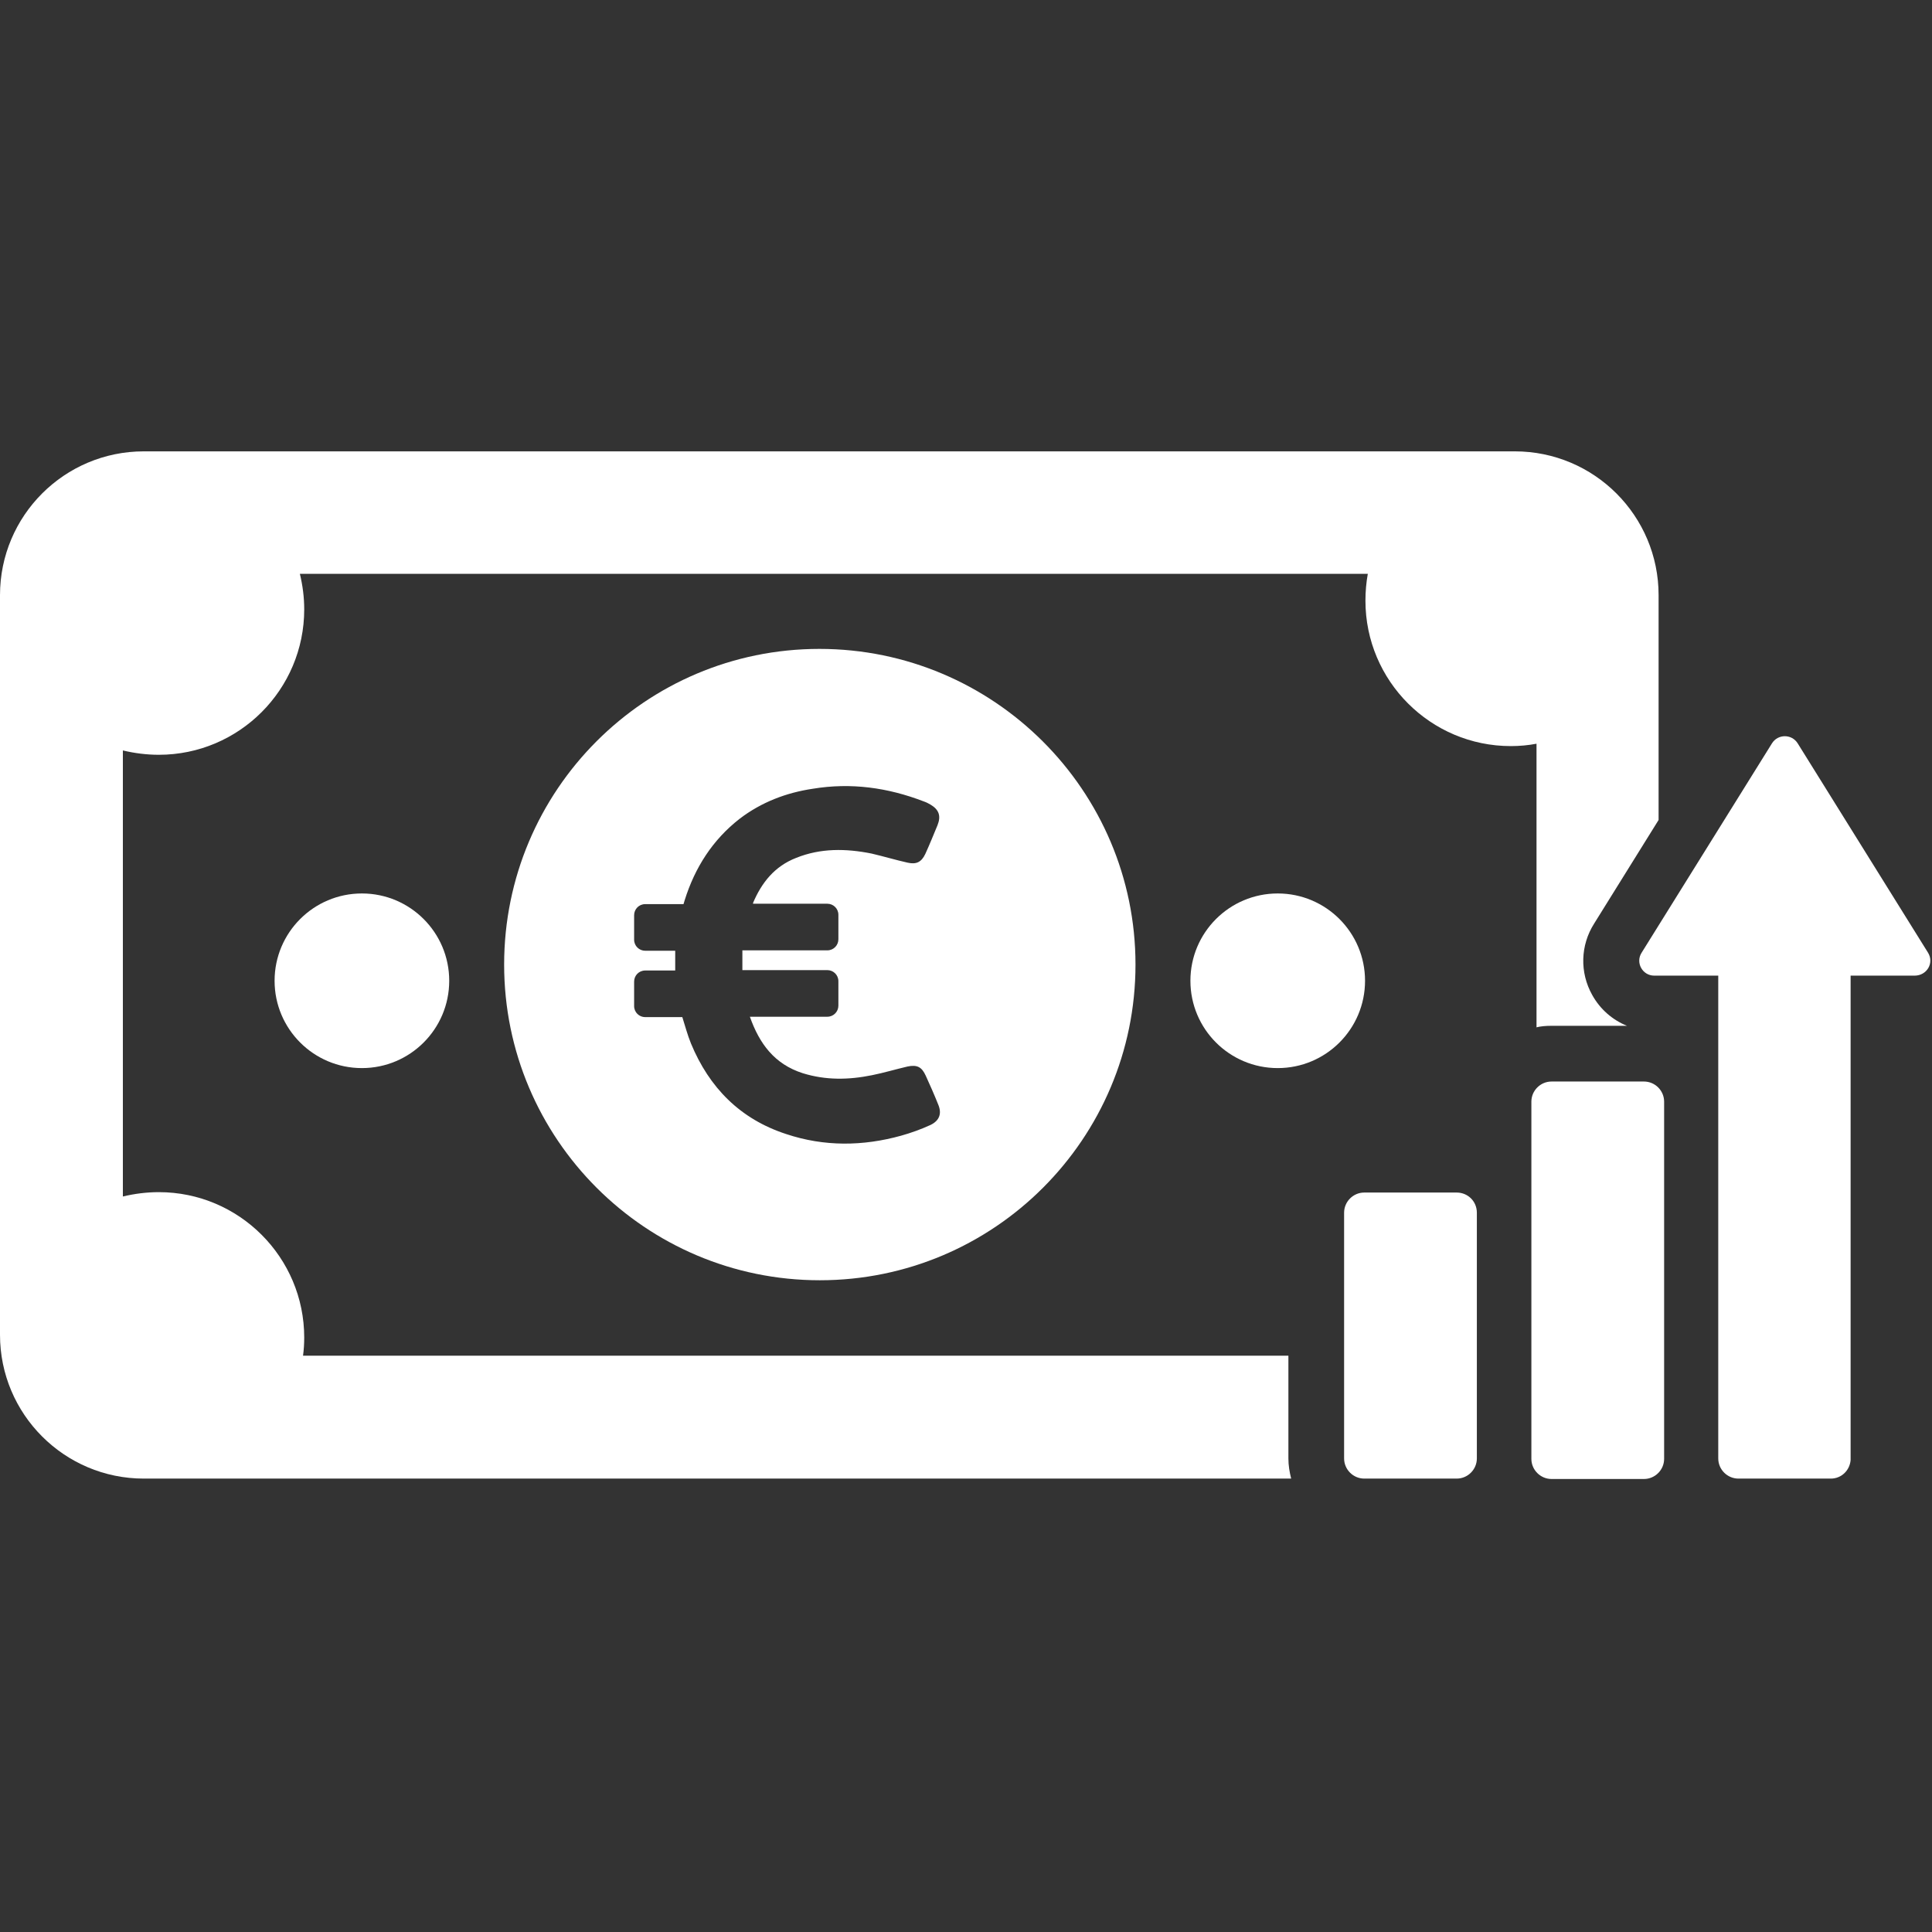 <svg width="489" height="489" viewBox="0 0 489 489" fill="none" xmlns="http://www.w3.org/2000/svg">
<rect x="0" y="0" width="489" height="489" fill="#333333" stroke="none"/>
<g clip-path="url(#clip0_2_3)">
<path d="M91.6 270.34C103.805 270.34 113.7 260.445 113.7 248.24C113.7 236.035 103.805 226.14 91.6 226.14C79.394 226.14 69.5 236.035 69.5 248.24C69.5 260.445 79.394 270.34 91.6 270.34Z" fill="white"/>
<path d="M323.4 270.34C335.605 270.34 345.5 260.445 345.5 248.24C345.5 236.035 335.605 226.14 323.4 226.14C311.195 226.14 301.3 236.035 301.3 248.24C301.3 260.445 311.195 270.34 323.4 270.34Z" fill="white"/>
<path d="M388.8 260.04C390 259.74 391.3 259.64 392.6 259.64H411.8C408.1 258.14 405 255.44 403 251.84C399.8 246.14 400 239.24 403.5 233.74L419.8 207.54V150.64C419.8 130.54 403.5 114.24 383.4 114.24H36.4C16.3 114.24 0 130.54 0 150.64V337.84C0 357.94 16.3 374.24 36.4 374.24H326.8C326.4 372.64 326.1 370.94 326.1 369.14V359.44V343.14H76.7C76.9 341.64 77 340.14 77 338.54C77 318.24 60.5 301.74 40.2 301.74C37.1 301.74 34 302.14 31.1 302.84V189.94C34 190.64 37.1 191.04 40.2 191.04C60.5 191.04 77 174.54 77 154.24C77 151.14 76.6 148.14 75.9 145.24H346.2C345.8 147.44 345.6 149.74 345.6 152.04C345.6 172.34 362.1 188.84 382.4 188.84C384.6 188.84 386.8 188.64 388.9 188.24V260.04H388.8V260.04Z" fill="white"/>
<path d="M368.7 301.84H345.3C342.5 301.84 340.2 304.14 340.2 306.94V316.64V359.44V369.14C340.2 371.94 342.5 374.24 345.3 374.24H368.7C371.5 374.24 373.8 371.94 373.8 369.14V359.44V316.64V306.94C373.8 304.04 371.5 301.84 368.7 301.84Z" fill="white"/>
<path d="M416.1 273.74H392.7C389.9 273.74 387.6 276.04 387.6 278.84V316.64V331.44V369.24C387.6 372.04 389.9 374.34 392.7 374.34H416.1C418.9 374.34 421.2 372.04 421.2 369.24V331.44V316.64V278.84C421.2 276.04 418.9 273.74 416.1 273.74Z" fill="white"/>
<path d="M488 241.14L455 188.14C453.5 185.74 450 185.74 448.5 188.14L415.5 241.14C413.9 243.64 415.7 246.94 418.7 246.94H434.9V369.14C434.9 371.94 437.2 374.24 440 374.24H463.4C466.1 374.24 468.2 372.14 468.4 369.54V288.74V286.44V246.94H484.6C487.7 246.94 489.6 243.74 488 241.14Z" fill="white"/>
<path d="M127.6 244.14C127.6 288.24 163.4 324.04 207.5 324.04C251.6 324.04 287.4 288.24 287.4 244.14C287.4 200.04 251.5 164.24 207.4 164.24C163.3 164.24 127.6 200.04 127.6 244.14ZM233.8 202.84C234.4 203.04 235 203.34 235.5 203.64C237.7 204.94 238.2 206.54 237.3 208.84C236.3 211.24 235.3 213.74 234.2 216.14C233.2 218.24 231.9 218.84 229.7 218.34C226.6 217.64 223.6 216.74 220.6 216.04C214.1 214.74 207.7 214.64 201.5 217.14C196.1 219.24 192.8 223.34 190.6 228.54C190.6 228.64 190.6 228.64 190.6 228.74H209.4C210.9 228.74 212.2 229.94 212.2 231.54V237.74C212.2 239.24 211 240.54 209.4 240.54H187.9C187.9 242.14 187.9 243.84 187.9 245.54H209.4C210.9 245.54 212.2 246.74 212.2 248.34V254.54C212.2 256.04 211 257.34 209.4 257.34H189.8C192.2 264.14 196 269.34 203.2 271.64C209 273.44 214.8 273.34 220.7 272.14C223.7 271.54 226.7 270.64 229.7 269.94C232.1 269.44 233.3 270.04 234.3 272.24C235.4 274.64 236.5 277.14 237.5 279.64C238.4 281.84 237.8 283.64 235.5 284.74C233.1 285.84 230.6 286.74 228.1 287.44C218.4 290.14 208.6 290.24 199 287.04C187.3 283.24 179.5 275.24 174.9 264.14C174 261.94 173.4 259.64 172.7 257.44H163.3C161.8 257.44 160.5 256.24 160.5 254.64V248.44C160.5 246.94 161.7 245.64 163.3 245.64H170.9C170.9 243.94 170.9 242.34 170.9 240.64H163.3C161.8 240.64 160.5 239.44 160.5 237.84V231.64C160.5 230.14 161.7 228.84 163.3 228.84H173L173.3 227.84C175.9 219.54 180.4 212.54 187.2 207.24C192.7 203.04 199 200.64 205.7 199.64C215.4 198.04 224.7 199.34 233.8 202.84Z" fill="white"/>
</g>
<defs>
<clipPath id="clip0_2_3">
<rect width="488.58" height="488.58" fill="white"/>
</clipPath>
</defs>
</svg>
